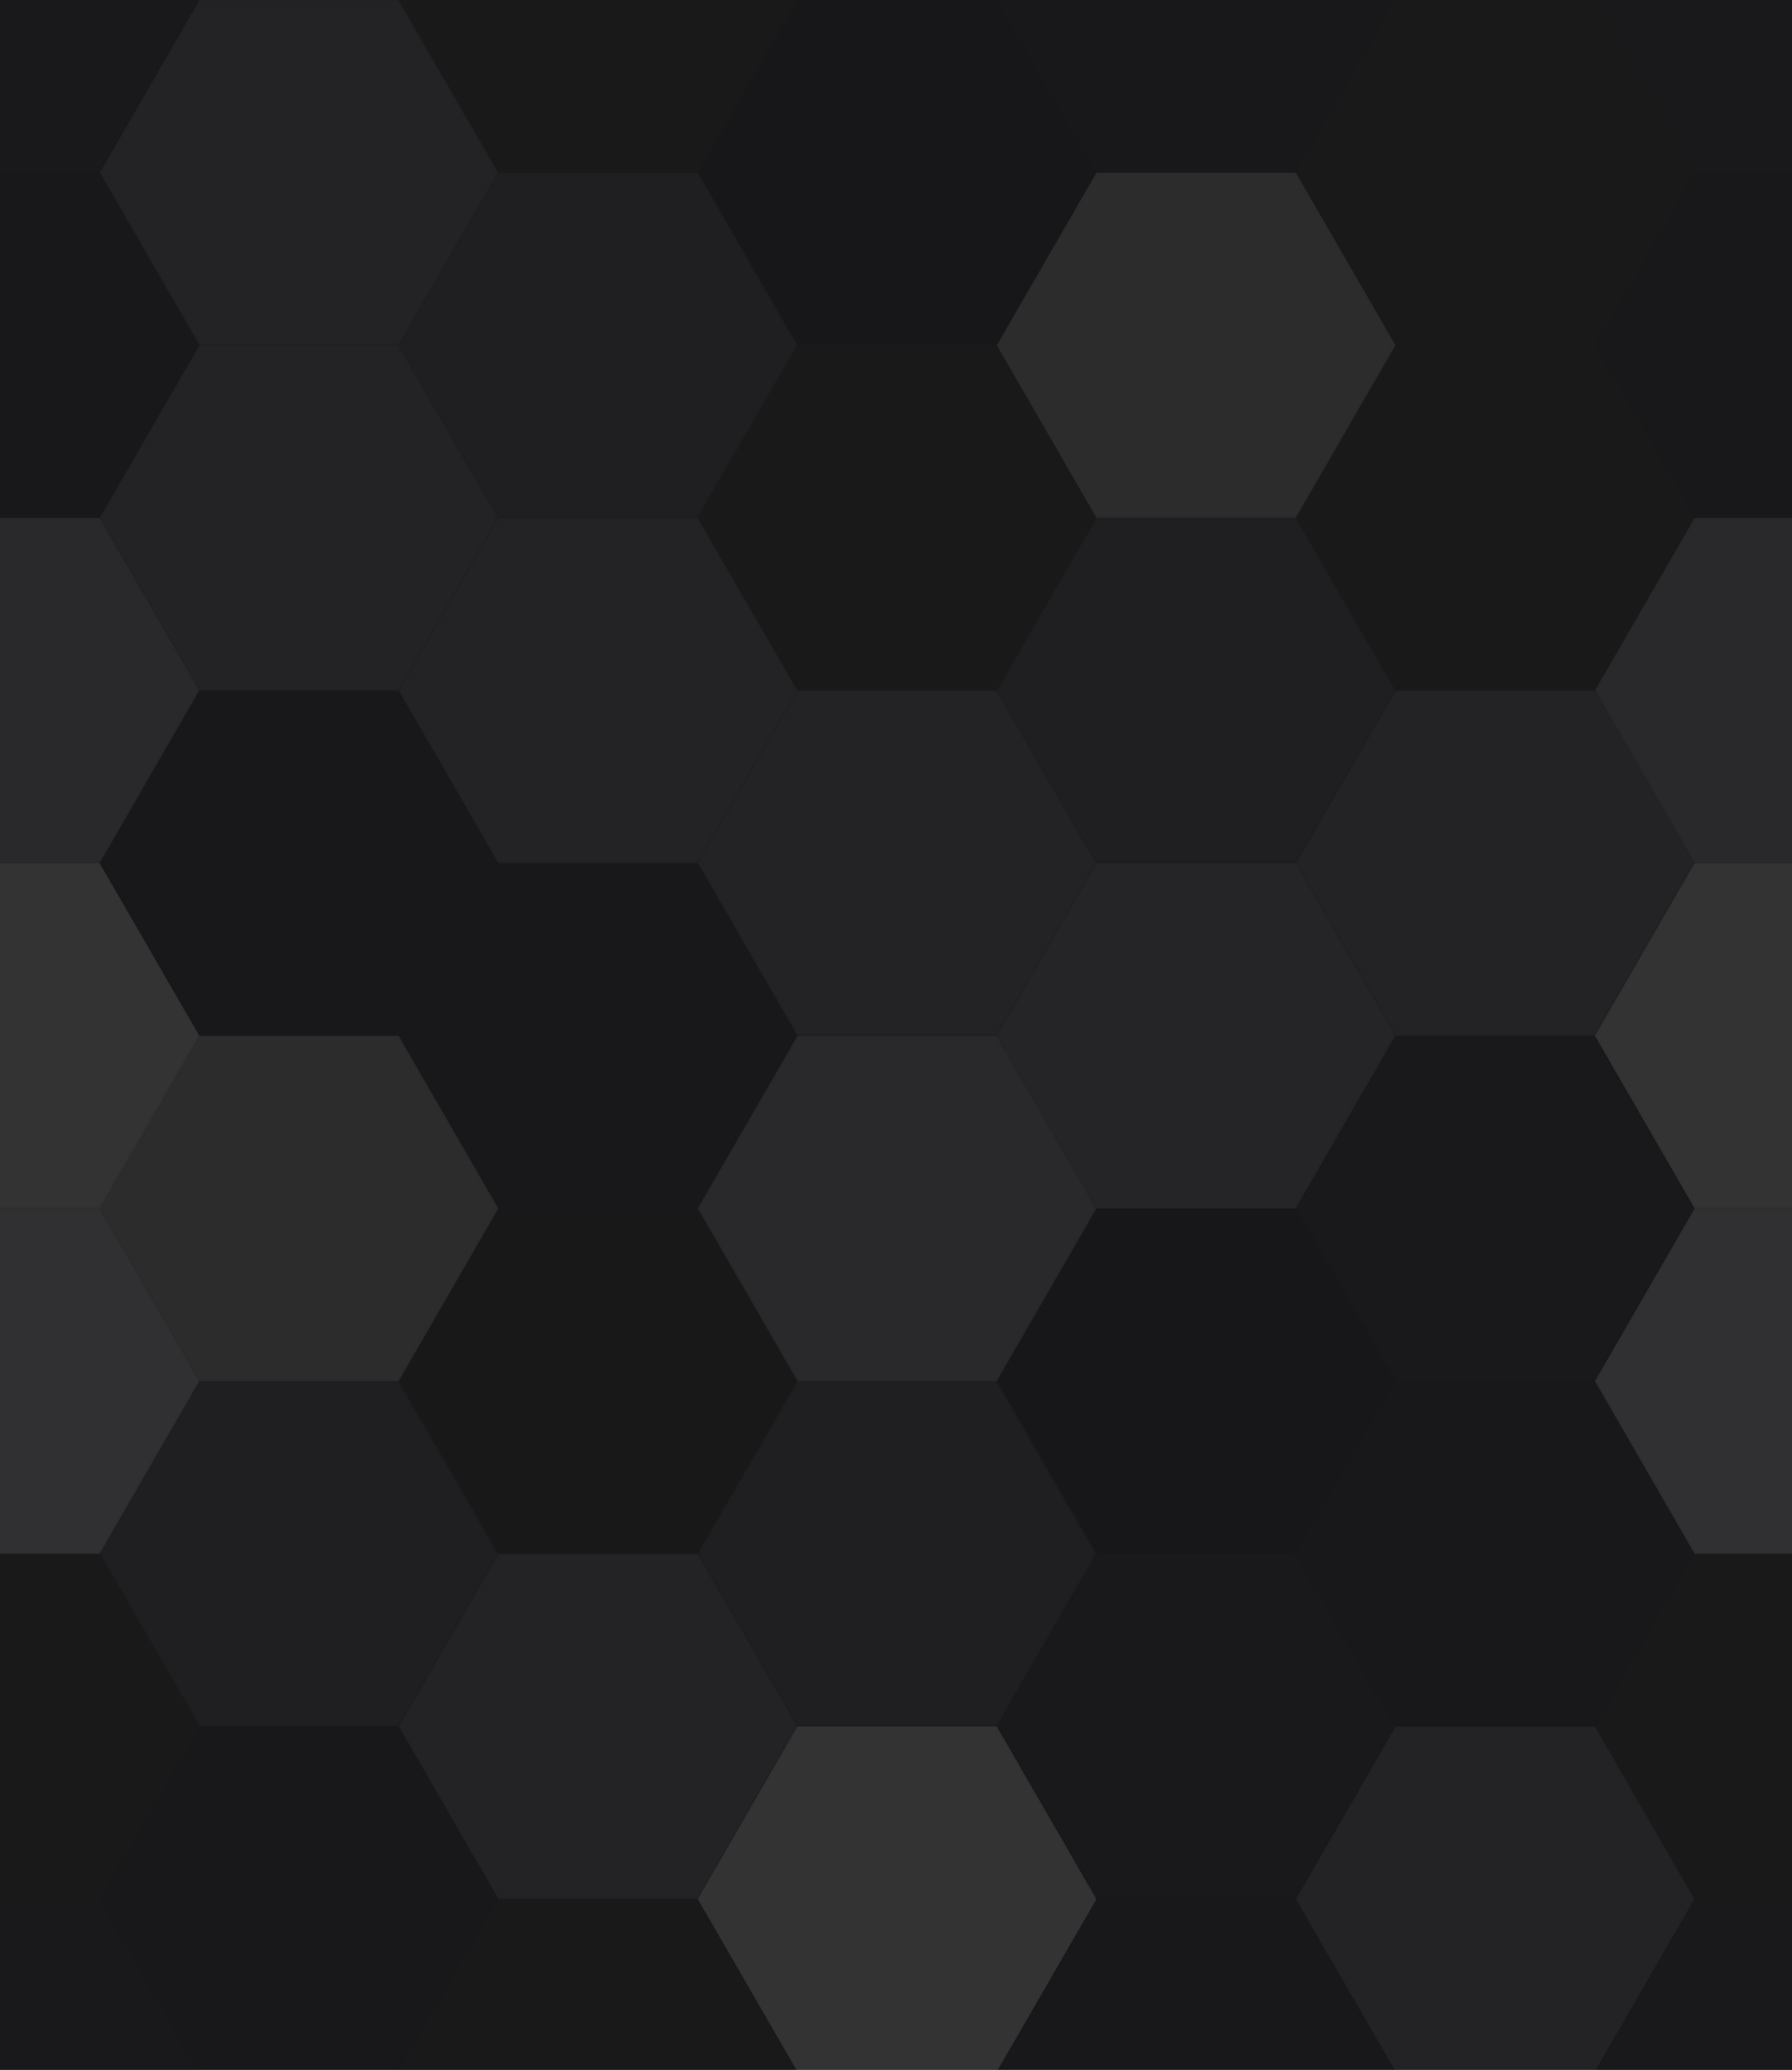 <svg xmlns="http://www.w3.org/2000/svg" width="477" height="551"><rect x="0" y="0" width="100%" height="100%" fill="rgb(24, 23, 25)"></rect><polyline points="0,45.957,26.533,0,79.6,0,106.133,45.957,79.6,91.914,26.533,91.914,0,45.957" fill="#222" fill-opacity="0.133" stroke="#000" stroke-opacity="0.02" transform="translate(-53.067,-45.957)"></polyline><polyline points="0,45.957,26.533,0,79.6,0,106.133,45.957,79.6,91.914,26.533,91.914,0,45.957" fill="#222" fill-opacity="0.133" stroke="#000" stroke-opacity="0.02" transform="translate(424.533,-45.957)"></polyline><polyline points="0,45.957,26.533,0,79.6,0,106.133,45.957,79.6,91.914,26.533,91.914,0,45.957" fill="#222" fill-opacity="0.133" stroke="#000" stroke-opacity="0.02" transform="translate(-53.067,505.528)"></polyline><polyline points="0,45.957,26.533,0,79.6,0,106.133,45.957,79.6,91.914,26.533,91.914,0,45.957" fill="#222" fill-opacity="0.133" stroke="#000" stroke-opacity="0.02" transform="translate(424.533,505.528)"></polyline><polyline points="0,45.957,26.533,0,79.6,0,106.133,45.957,79.6,91.914,26.533,91.914,0,45.957" fill="#ddd" fill-opacity="0.055" stroke="#000" stroke-opacity="0.02" transform="translate(26.533,0)"></polyline><polyline points="0,45.957,26.533,0,79.6,0,106.133,45.957,79.6,91.914,26.533,91.914,0,45.957" fill="#ddd" fill-opacity="0.055" stroke="#000" stroke-opacity="0.02" transform="translate(26.533,551.485)"></polyline><polyline points="0,45.957,26.533,0,79.6,0,106.133,45.957,79.6,91.914,26.533,91.914,0,45.957" fill="#222" fill-opacity="0.15" stroke="#000" stroke-opacity="0.02" transform="translate(106.133,-45.957)"></polyline><polyline points="0,45.957,26.533,0,79.6,0,106.133,45.957,79.6,91.914,26.533,91.914,0,45.957" fill="#222" fill-opacity="0.15" stroke="#000" stroke-opacity="0.02" transform="translate(106.133,505.528)"></polyline><polyline points="0,45.957,26.533,0,79.6,0,106.133,45.957,79.6,91.914,26.533,91.914,0,45.957" fill="#222" fill-opacity="0.029" stroke="#000" stroke-opacity="0.02" transform="translate(185.733,0)"></polyline><polyline points="0,45.957,26.533,0,79.6,0,106.133,45.957,79.6,91.914,26.533,91.914,0,45.957" fill="#222" fill-opacity="0.029" stroke="#000" stroke-opacity="0.02" transform="translate(185.733,551.485)"></polyline><polyline points="0,45.957,26.533,0,79.6,0,106.133,45.957,79.6,91.914,26.533,91.914,0,45.957" fill="#222" fill-opacity="0.046" stroke="#000" stroke-opacity="0.02" transform="translate(265.333,-45.957)"></polyline><polyline points="0,45.957,26.533,0,79.6,0,106.133,45.957,79.6,91.914,26.533,91.914,0,45.957" fill="#222" fill-opacity="0.046" stroke="#000" stroke-opacity="0.02" transform="translate(265.333,505.528)"></polyline><polyline points="0,45.957,26.533,0,79.6,0,106.133,45.957,79.6,91.914,26.533,91.914,0,45.957" fill="#222" fill-opacity="0.15" stroke="#000" stroke-opacity="0.02" transform="translate(344.933,0)"></polyline><polyline points="0,45.957,26.533,0,79.6,0,106.133,45.957,79.6,91.914,26.533,91.914,0,45.957" fill="#222" fill-opacity="0.15" stroke="#000" stroke-opacity="0.02" transform="translate(344.933,551.485)"></polyline><polyline points="0,45.957,26.533,0,79.6,0,106.133,45.957,79.6,91.914,26.533,91.914,0,45.957" fill="#222" fill-opacity="0.081" stroke="#000" stroke-opacity="0.02" transform="translate(-53.067,45.957)"></polyline><polyline points="0,45.957,26.533,0,79.6,0,106.133,45.957,79.6,91.914,26.533,91.914,0,45.957" fill="#222" fill-opacity="0.081" stroke="#000" stroke-opacity="0.02" transform="translate(424.533,45.957)"></polyline><polyline points="0,45.957,26.533,0,79.6,0,106.133,45.957,79.6,91.914,26.533,91.914,0,45.957" fill="#ddd" fill-opacity="0.055" stroke="#000" stroke-opacity="0.02" transform="translate(26.533,91.914)"></polyline><polyline points="0,45.957,26.533,0,79.6,0,106.133,45.957,79.6,91.914,26.533,91.914,0,45.957" fill="#ddd" fill-opacity="0.037" stroke="#000" stroke-opacity="0.02" transform="translate(106.133,45.957)"></polyline><polyline points="0,45.957,26.533,0,79.6,0,106.133,45.957,79.6,91.914,26.533,91.914,0,45.957" fill="#222" fill-opacity="0.15" stroke="#000" stroke-opacity="0.02" transform="translate(185.733,91.914)"></polyline><polyline points="0,45.957,26.533,0,79.6,0,106.133,45.957,79.6,91.914,26.533,91.914,0,45.957" fill="#ddd" fill-opacity="0.107" stroke="#000" stroke-opacity="0.02" transform="translate(265.333,45.957)"></polyline><polyline points="0,45.957,26.533,0,79.6,0,106.133,45.957,79.6,91.914,26.533,91.914,0,45.957" fill="#222" fill-opacity="0.15" stroke="#000" stroke-opacity="0.02" transform="translate(344.933,91.914)"></polyline><polyline points="0,45.957,26.533,0,79.6,0,106.133,45.957,79.6,91.914,26.533,91.914,0,45.957" fill="#ddd" fill-opacity="0.089" stroke="#000" stroke-opacity="0.02" transform="translate(-53.067,137.871)"></polyline><polyline points="0,45.957,26.533,0,79.6,0,106.133,45.957,79.6,91.914,26.533,91.914,0,45.957" fill="#ddd" fill-opacity="0.089" stroke="#000" stroke-opacity="0.02" transform="translate(424.533,137.871)"></polyline><polyline points="0,45.957,26.533,0,79.6,0,106.133,45.957,79.6,91.914,26.533,91.914,0,45.957" fill="#222" fill-opacity="0.046" stroke="#000" stroke-opacity="0.02" transform="translate(26.533,183.828)"></polyline><polyline points="0,45.957,26.533,0,79.6,0,106.133,45.957,79.6,91.914,26.533,91.914,0,45.957" fill="#ddd" fill-opacity="0.055" stroke="#000" stroke-opacity="0.02" transform="translate(106.133,137.871)"></polyline><polyline points="0,45.957,26.533,0,79.6,0,106.133,45.957,79.6,91.914,26.533,91.914,0,45.957" fill="#ddd" fill-opacity="0.055" stroke="#000" stroke-opacity="0.02" transform="translate(185.733,183.828)"></polyline><polyline points="0,45.957,26.533,0,79.6,0,106.133,45.957,79.6,91.914,26.533,91.914,0,45.957" fill="#ddd" fill-opacity="0.037" stroke="#000" stroke-opacity="0.02" transform="translate(265.333,137.871)"></polyline><polyline points="0,45.957,26.533,0,79.6,0,106.133,45.957,79.6,91.914,26.533,91.914,0,45.957" fill="#ddd" fill-opacity="0.055" stroke="#000" stroke-opacity="0.02" transform="translate(344.933,183.828)"></polyline><polyline points="0,45.957,26.533,0,79.6,0,106.133,45.957,79.6,91.914,26.533,91.914,0,45.957" fill="#ddd" fill-opacity="0.141" stroke="#000" stroke-opacity="0.02" transform="translate(-53.067,229.785)"></polyline><polyline points="0,45.957,26.533,0,79.6,0,106.133,45.957,79.6,91.914,26.533,91.914,0,45.957" fill="#ddd" fill-opacity="0.141" stroke="#000" stroke-opacity="0.02" transform="translate(424.533,229.785)"></polyline><polyline points="0,45.957,26.533,0,79.6,0,106.133,45.957,79.6,91.914,26.533,91.914,0,45.957" fill="#ddd" fill-opacity="0.107" stroke="#000" stroke-opacity="0.02" transform="translate(26.533,275.742)"></polyline><polyline points="0,45.957,26.533,0,79.6,0,106.133,45.957,79.6,91.914,26.533,91.914,0,45.957" fill="#222" fill-opacity="0.046" stroke="#000" stroke-opacity="0.02" transform="translate(106.133,229.785)"></polyline><polyline points="0,45.957,26.533,0,79.6,0,106.133,45.957,79.6,91.914,26.533,91.914,0,45.957" fill="#ddd" fill-opacity="0.089" stroke="#000" stroke-opacity="0.02" transform="translate(185.733,275.742)"></polyline><polyline points="0,45.957,26.533,0,79.6,0,106.133,45.957,79.6,91.914,26.533,91.914,0,45.957" fill="#ddd" fill-opacity="0.072" stroke="#000" stroke-opacity="0.02" transform="translate(265.333,229.785)"></polyline><polyline points="0,45.957,26.533,0,79.6,0,106.133,45.957,79.6,91.914,26.533,91.914,0,45.957" fill="#222" fill-opacity="0.133" stroke="#000" stroke-opacity="0.02" transform="translate(344.933,275.742)"></polyline><polyline points="0,45.957,26.533,0,79.6,0,106.133,45.957,79.6,91.914,26.533,91.914,0,45.957" fill="#ddd" fill-opacity="0.124" stroke="#000" stroke-opacity="0.02" transform="translate(-53.067,321.7)"></polyline><polyline points="0,45.957,26.533,0,79.6,0,106.133,45.957,79.6,91.914,26.533,91.914,0,45.957" fill="#ddd" fill-opacity="0.124" stroke="#000" stroke-opacity="0.02" transform="translate(424.533,321.7)"></polyline><polyline points="0,45.957,26.533,0,79.6,0,106.133,45.957,79.6,91.914,26.533,91.914,0,45.957" fill="#ddd" fill-opacity="0.037" stroke="#000" stroke-opacity="0.02" transform="translate(26.533,367.657)"></polyline><polyline points="0,45.957,26.533,0,79.6,0,106.133,45.957,79.6,91.914,26.533,91.914,0,45.957" fill="#222" fill-opacity="0.063" stroke="#000" stroke-opacity="0.02" transform="translate(106.133,321.7)"></polyline><polyline points="0,45.957,26.533,0,79.6,0,106.133,45.957,79.6,91.914,26.533,91.914,0,45.957" fill="#ddd" fill-opacity="0.037" stroke="#000" stroke-opacity="0.02" transform="translate(185.733,367.657)"></polyline><polyline points="0,45.957,26.533,0,79.6,0,106.133,45.957,79.6,91.914,26.533,91.914,0,45.957" fill="#222" fill-opacity="0.029" stroke="#000" stroke-opacity="0.02" transform="translate(265.333,321.7)"></polyline><polyline points="0,45.957,26.533,0,79.6,0,106.133,45.957,79.6,91.914,26.533,91.914,0,45.957" fill="#222" fill-opacity="0.046" stroke="#000" stroke-opacity="0.02" transform="translate(344.933,367.657)"></polyline><polyline points="0,45.957,26.533,0,79.6,0,106.133,45.957,79.6,91.914,26.533,91.914,0,45.957" fill="#222" fill-opacity="0.15" stroke="#000" stroke-opacity="0.02" transform="translate(-53.067,413.614)"></polyline><polyline points="0,45.957,26.533,0,79.6,0,106.133,45.957,79.6,91.914,26.533,91.914,0,45.957" fill="#222" fill-opacity="0.15" stroke="#000" stroke-opacity="0.02" transform="translate(424.533,413.614)"></polyline><polyline points="0,45.957,26.533,0,79.6,0,106.133,45.957,79.6,91.914,26.533,91.914,0,45.957" fill="#222" fill-opacity="0.115" stroke="#000" stroke-opacity="0.02" transform="translate(26.533,459.571)"></polyline><polyline points="0,45.957,26.533,0,79.6,0,106.133,45.957,79.6,91.914,26.533,91.914,0,45.957" fill="#ddd" fill-opacity="0.055" stroke="#000" stroke-opacity="0.02" transform="translate(106.133,413.614)"></polyline><polyline points="0,45.957,26.533,0,79.6,0,106.133,45.957,79.6,91.914,26.533,91.914,0,45.957" fill="#ddd" fill-opacity="0.141" stroke="#000" stroke-opacity="0.02" transform="translate(185.733,459.571)"></polyline><polyline points="0,45.957,26.533,0,79.6,0,106.133,45.957,79.6,91.914,26.533,91.914,0,45.957" fill="#222" fill-opacity="0.133" stroke="#000" stroke-opacity="0.02" transform="translate(265.333,413.614)"></polyline><polyline points="0,45.957,26.533,0,79.6,0,106.133,45.957,79.6,91.914,26.533,91.914,0,45.957" fill="#ddd" fill-opacity="0.055" stroke="#000" stroke-opacity="0.02" transform="translate(344.933,459.571)"></polyline></svg>